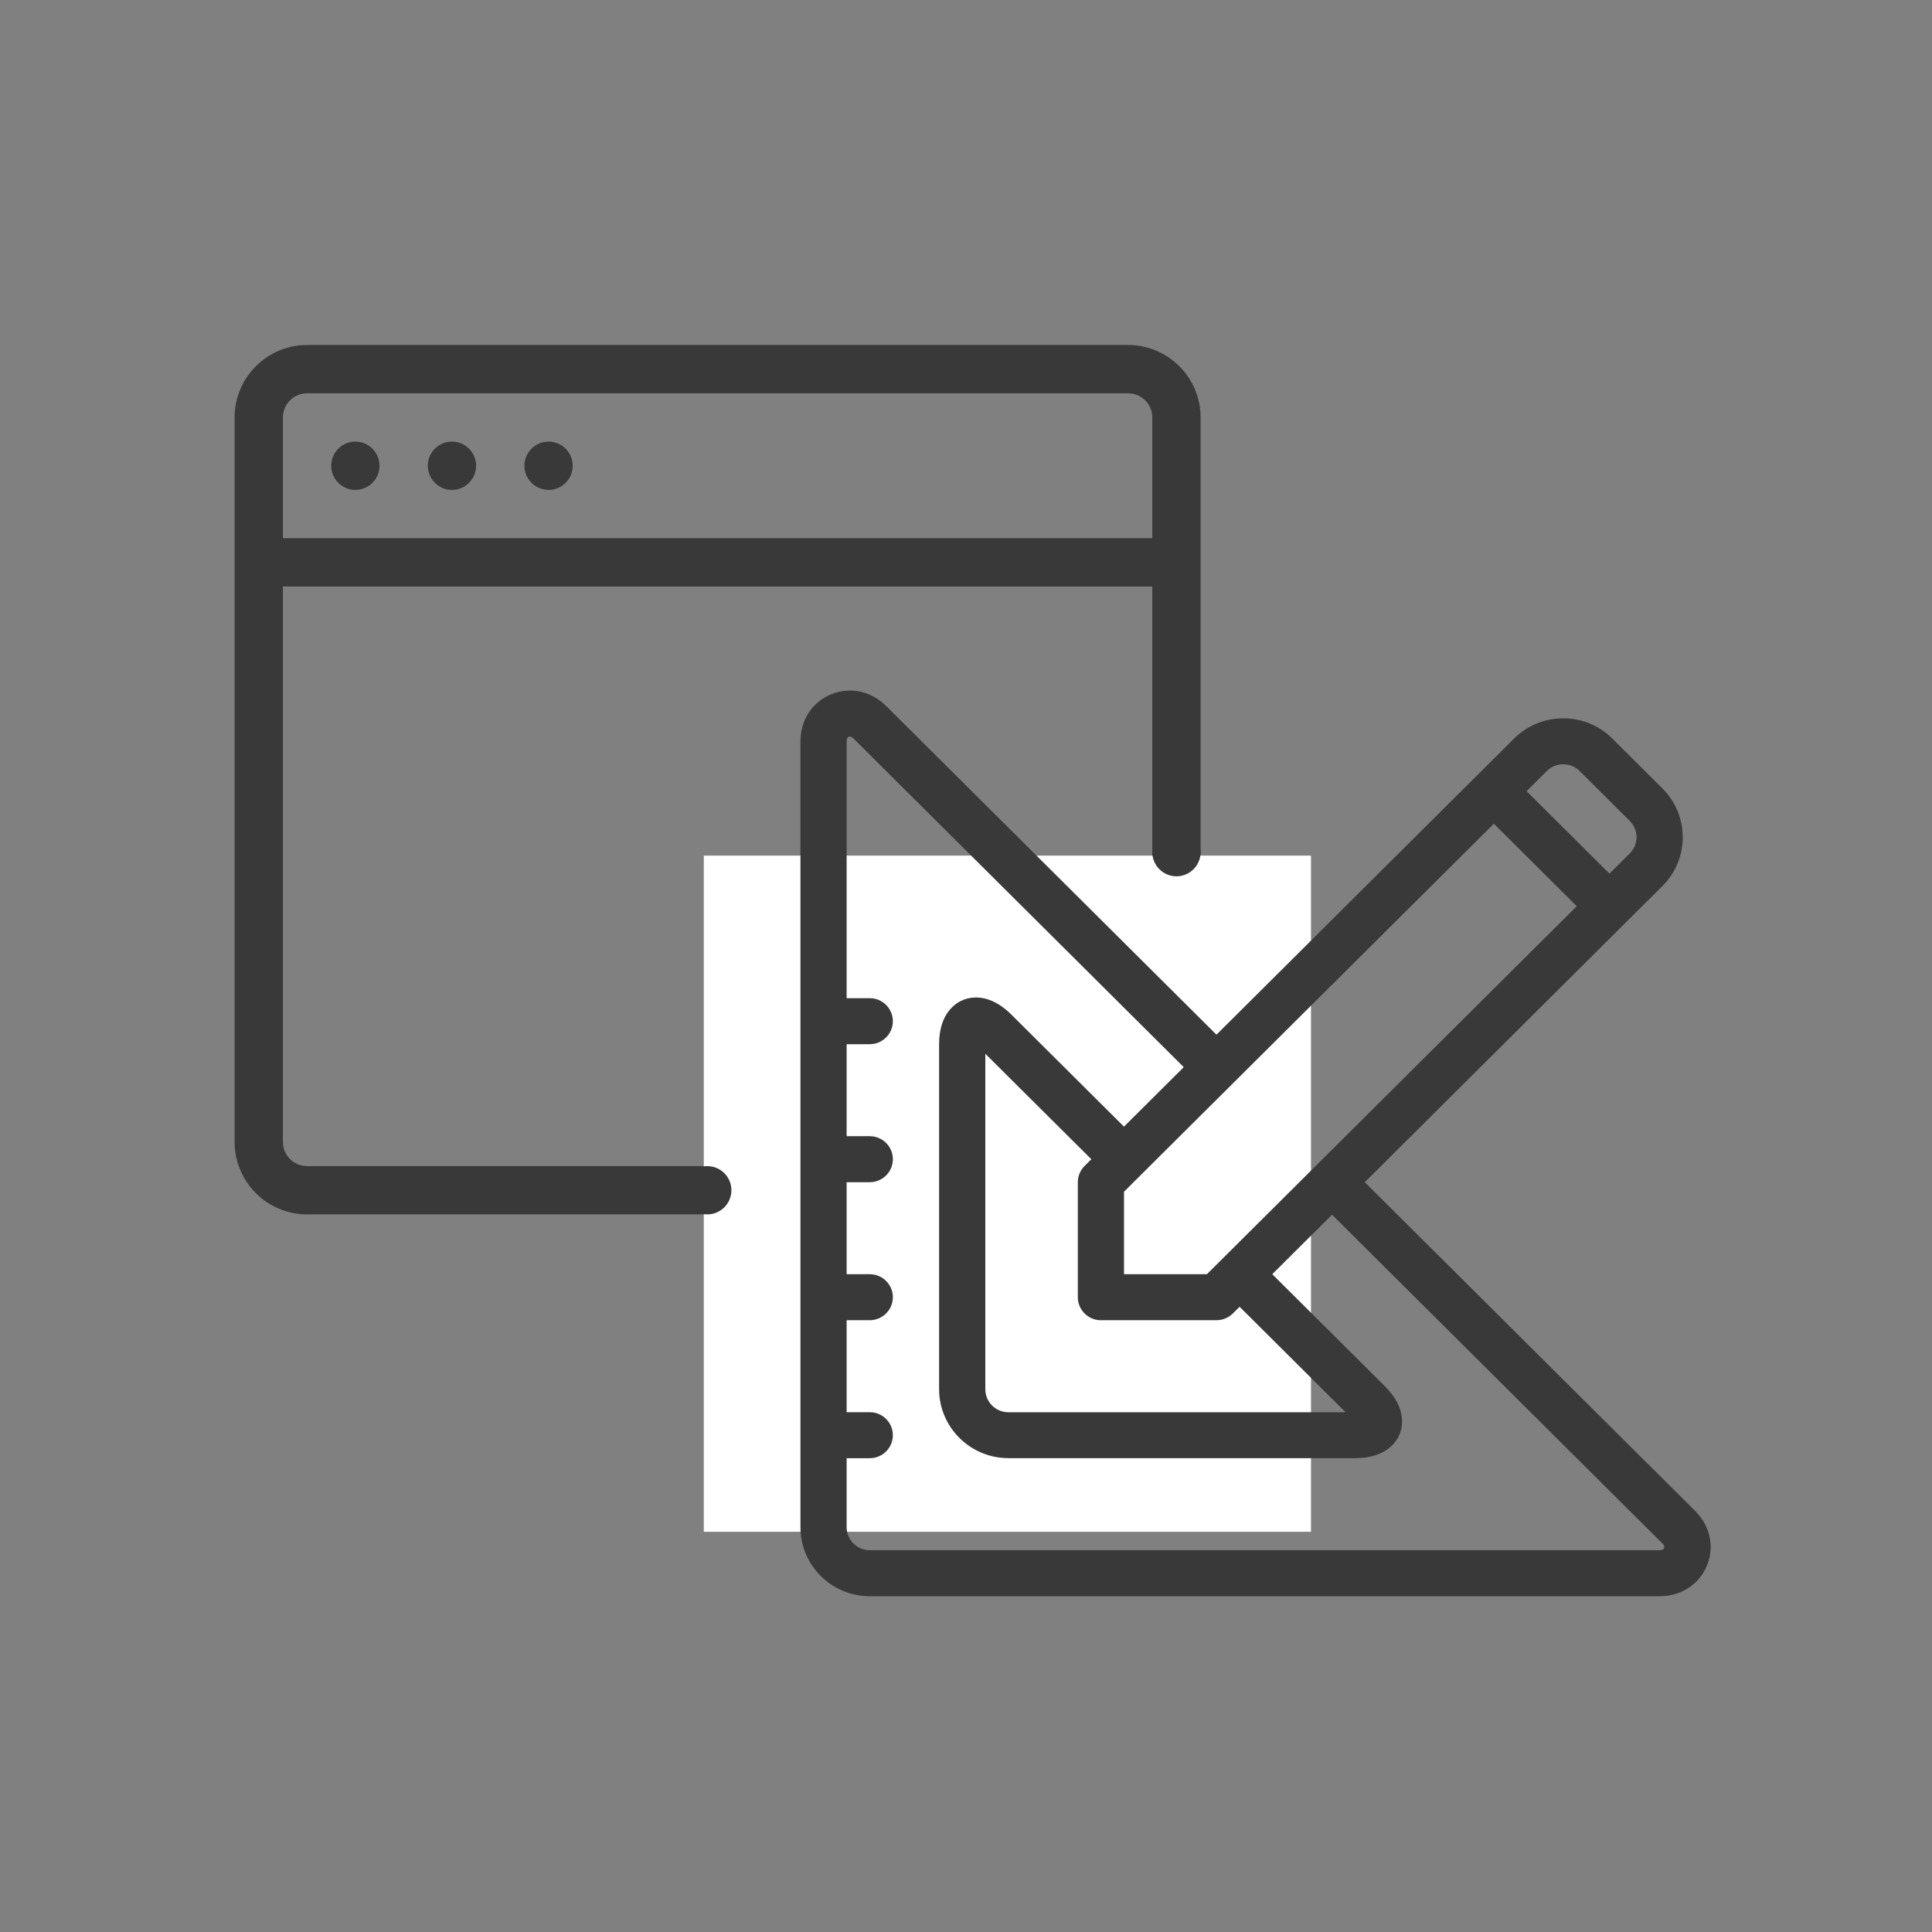 <?xml version="1.0" encoding="UTF-8"?>
<svg width="140px" height="140px" viewBox="0 0 140 140" version="1.1" xmlns="http://www.w3.org/2000/svg" xmlns:xlink="http://www.w3.org/1999/xlink" style="background: #FFFFFF;">
    <rect x="0" y="0" width="140" height="140" fill="#808080" stroke="none"/>
    <!-- Generator: Sketch 42 (36781) - http://www.bohemiancoding.com/sketch -->
    <title>Artboard Copy</title>
    <desc>Created with Sketch.</desc>
    <defs></defs>
    <g id="Page-1" stroke="none" stroke-width="1" fill="none" fill-rule="evenodd">
        <g id="Artboard-Copy">
            <g id="Group-9" transform="translate(17, 25)">
                <g id="0435-window-copy" fill-rule="nonzero" fill="#393939">
                    <g id="Group">
                        <path d="M64.75,0 L5.25,0 C2.356,0 0,2.356 0,5.25 L0,57.75 C0,60.645 2.356,63 5.25,63 L64.75,63 C67.644,63 70,60.645 70,57.75 L70,5.25 C70,2.356 67.644,0 64.75,0 Z M5.25,3.5 L64.75,3.5 C65.716,3.5 66.5,4.284 66.5,5.25 L66.5,14 L3.5,14 L3.5,5.25 C3.5,4.284 4.284,3.5 5.25,3.5 Z M64.75,59.5 L5.25,59.5 C4.284,59.5 3.5,58.716 3.5,57.75 L3.5,17.5 L66.5,17.5 L66.5,57.75 C66.5,58.716 65.716,59.5 64.75,59.5 Z" id="Shape"></path>
                        <path d="M10.5,8.75 C10.5,9.716 9.716,10.5 8.75,10.5 C7.784,10.5 7,9.716 7,8.75 C7,7.784 7.784,7 8.75,7 C9.716,7 10.5,7.784 10.5,8.75 Z" id="Shape"></path>
                        <path d="M17.5,8.75 C17.5,9.716 16.716,10.5 15.75,10.5 C14.784,10.5 14,9.716 14,8.75 C14,7.784 14.784,7 15.75,7 C16.716,7 17.5,7.784 17.5,8.75 Z" id="Shape"></path>
                        <path d="M24.5,8.75 C24.5,9.716 23.716,10.5 22.75,10.5 C21.784,10.5 21,9.716 21,8.75 C21,7.784 21.784,7 22.75,7 C23.716,7 24.5,7.784 24.5,8.75 Z" id="Shape"></path>
                    </g>
                </g>
                <rect id="Rectangle-2" fill="#FFFFFF" x="34" y="37" width="44" height="49"></rect>
                <g id="0046-pencil-ruler" transform="translate(41, 25)" fill-rule="nonzero" fill="#393939">
                    <path d="M64.836,59.487 L40.897,35.667 L62.467,14.203 C64.427,12.253 64.427,9.083 62.467,7.133 L58.829,3.513 C57.881,2.57 56.622,2.053 55.275,2.053 C53.928,2.053 52.669,2.573 51.721,3.513 L30.15,24.977 L6.211,1.157 C5.122,0.073 3.595,-0.25 2.224,0.313 C0.854,0.877 0.003,2.183 0.003,3.72 L0.003,60.67 C0.003,63.427 2.258,65.67 5.028,65.67 L62.263,65.67 C63.807,65.67 65.117,64.823 65.687,63.46 C66.256,62.097 65.928,60.577 64.839,59.493 L64.836,59.487 Z M21.775,45.667 L30.15,45.667 C30.596,45.667 31.021,45.49 31.336,45.18 L31.825,44.693 L39.507,52.337 L15.075,52.337 C14.15,52.337 13.4,51.59 13.4,50.67 L13.4,26.36 L21.082,34.003 L20.592,34.49 C20.278,34.803 20.103,35.227 20.103,35.67 L20.103,44.003 C20.103,44.923 20.854,45.67 21.778,45.67 L21.775,45.667 Z M29.457,42.333 L23.45,42.333 L23.45,36.357 L50.25,9.69 L56.257,15.667 L29.457,42.333 Z M55.275,5.383 C55.724,5.383 56.146,5.557 56.461,5.867 L60.099,9.487 C60.752,10.137 60.752,11.193 60.099,11.843 L58.628,13.307 L52.622,7.33 L54.092,5.867 C54.407,5.553 54.826,5.383 55.278,5.383 L55.275,5.383 Z M62.588,62.18 C62.534,62.307 62.38,62.333 62.26,62.333 L5.025,62.333 C4.1,62.333 3.35,61.587 3.35,60.667 L3.35,55.667 L5.025,55.667 C5.95,55.667 6.7,54.92 6.7,54 C6.7,53.08 5.95,52.333 5.025,52.333 L3.35,52.333 L3.35,45.667 L5.025,45.667 C5.95,45.667 6.7,44.92 6.7,44 C6.7,43.08 5.95,42.333 5.025,42.333 L3.35,42.333 L3.35,35.667 L5.025,35.667 C5.95,35.667 6.7,34.92 6.7,34 C6.7,33.08 5.95,32.333 5.025,32.333 L3.35,32.333 L3.35,25.667 L5.025,25.667 C5.95,25.667 6.7,24.92 6.7,24 C6.7,23.08 5.95,22.333 5.025,22.333 L3.35,22.333 L3.35,3.717 C3.35,3.597 3.377,3.443 3.504,3.39 C3.631,3.337 3.755,3.427 3.839,3.51 L27.778,27.33 L23.447,31.64 L15.276,23.51 C13.681,21.923 12.298,22.25 11.779,22.463 C11.259,22.677 10.05,23.42 10.05,25.663 L10.05,50.663 C10.05,53.42 12.305,55.663 15.075,55.663 L40.2,55.663 C42.458,55.663 43.202,54.46 43.416,53.943 C43.63,53.427 43.959,52.05 42.364,50.463 L34.193,42.333 L38.525,38.023 L62.464,61.843 C62.548,61.927 62.638,62.053 62.585,62.177 L62.588,62.18 Z" id="Shape"></path>
                </g>
                <circle id="Oval" fill="#393939" cx="68.25" cy="36.75" r="1.75"></circle>
                <circle id="Oval-Copy" fill="#393939" cx="34.25" cy="61.25" r="1.75"></circle>
            </g>
        </g>
    </g>
</svg>